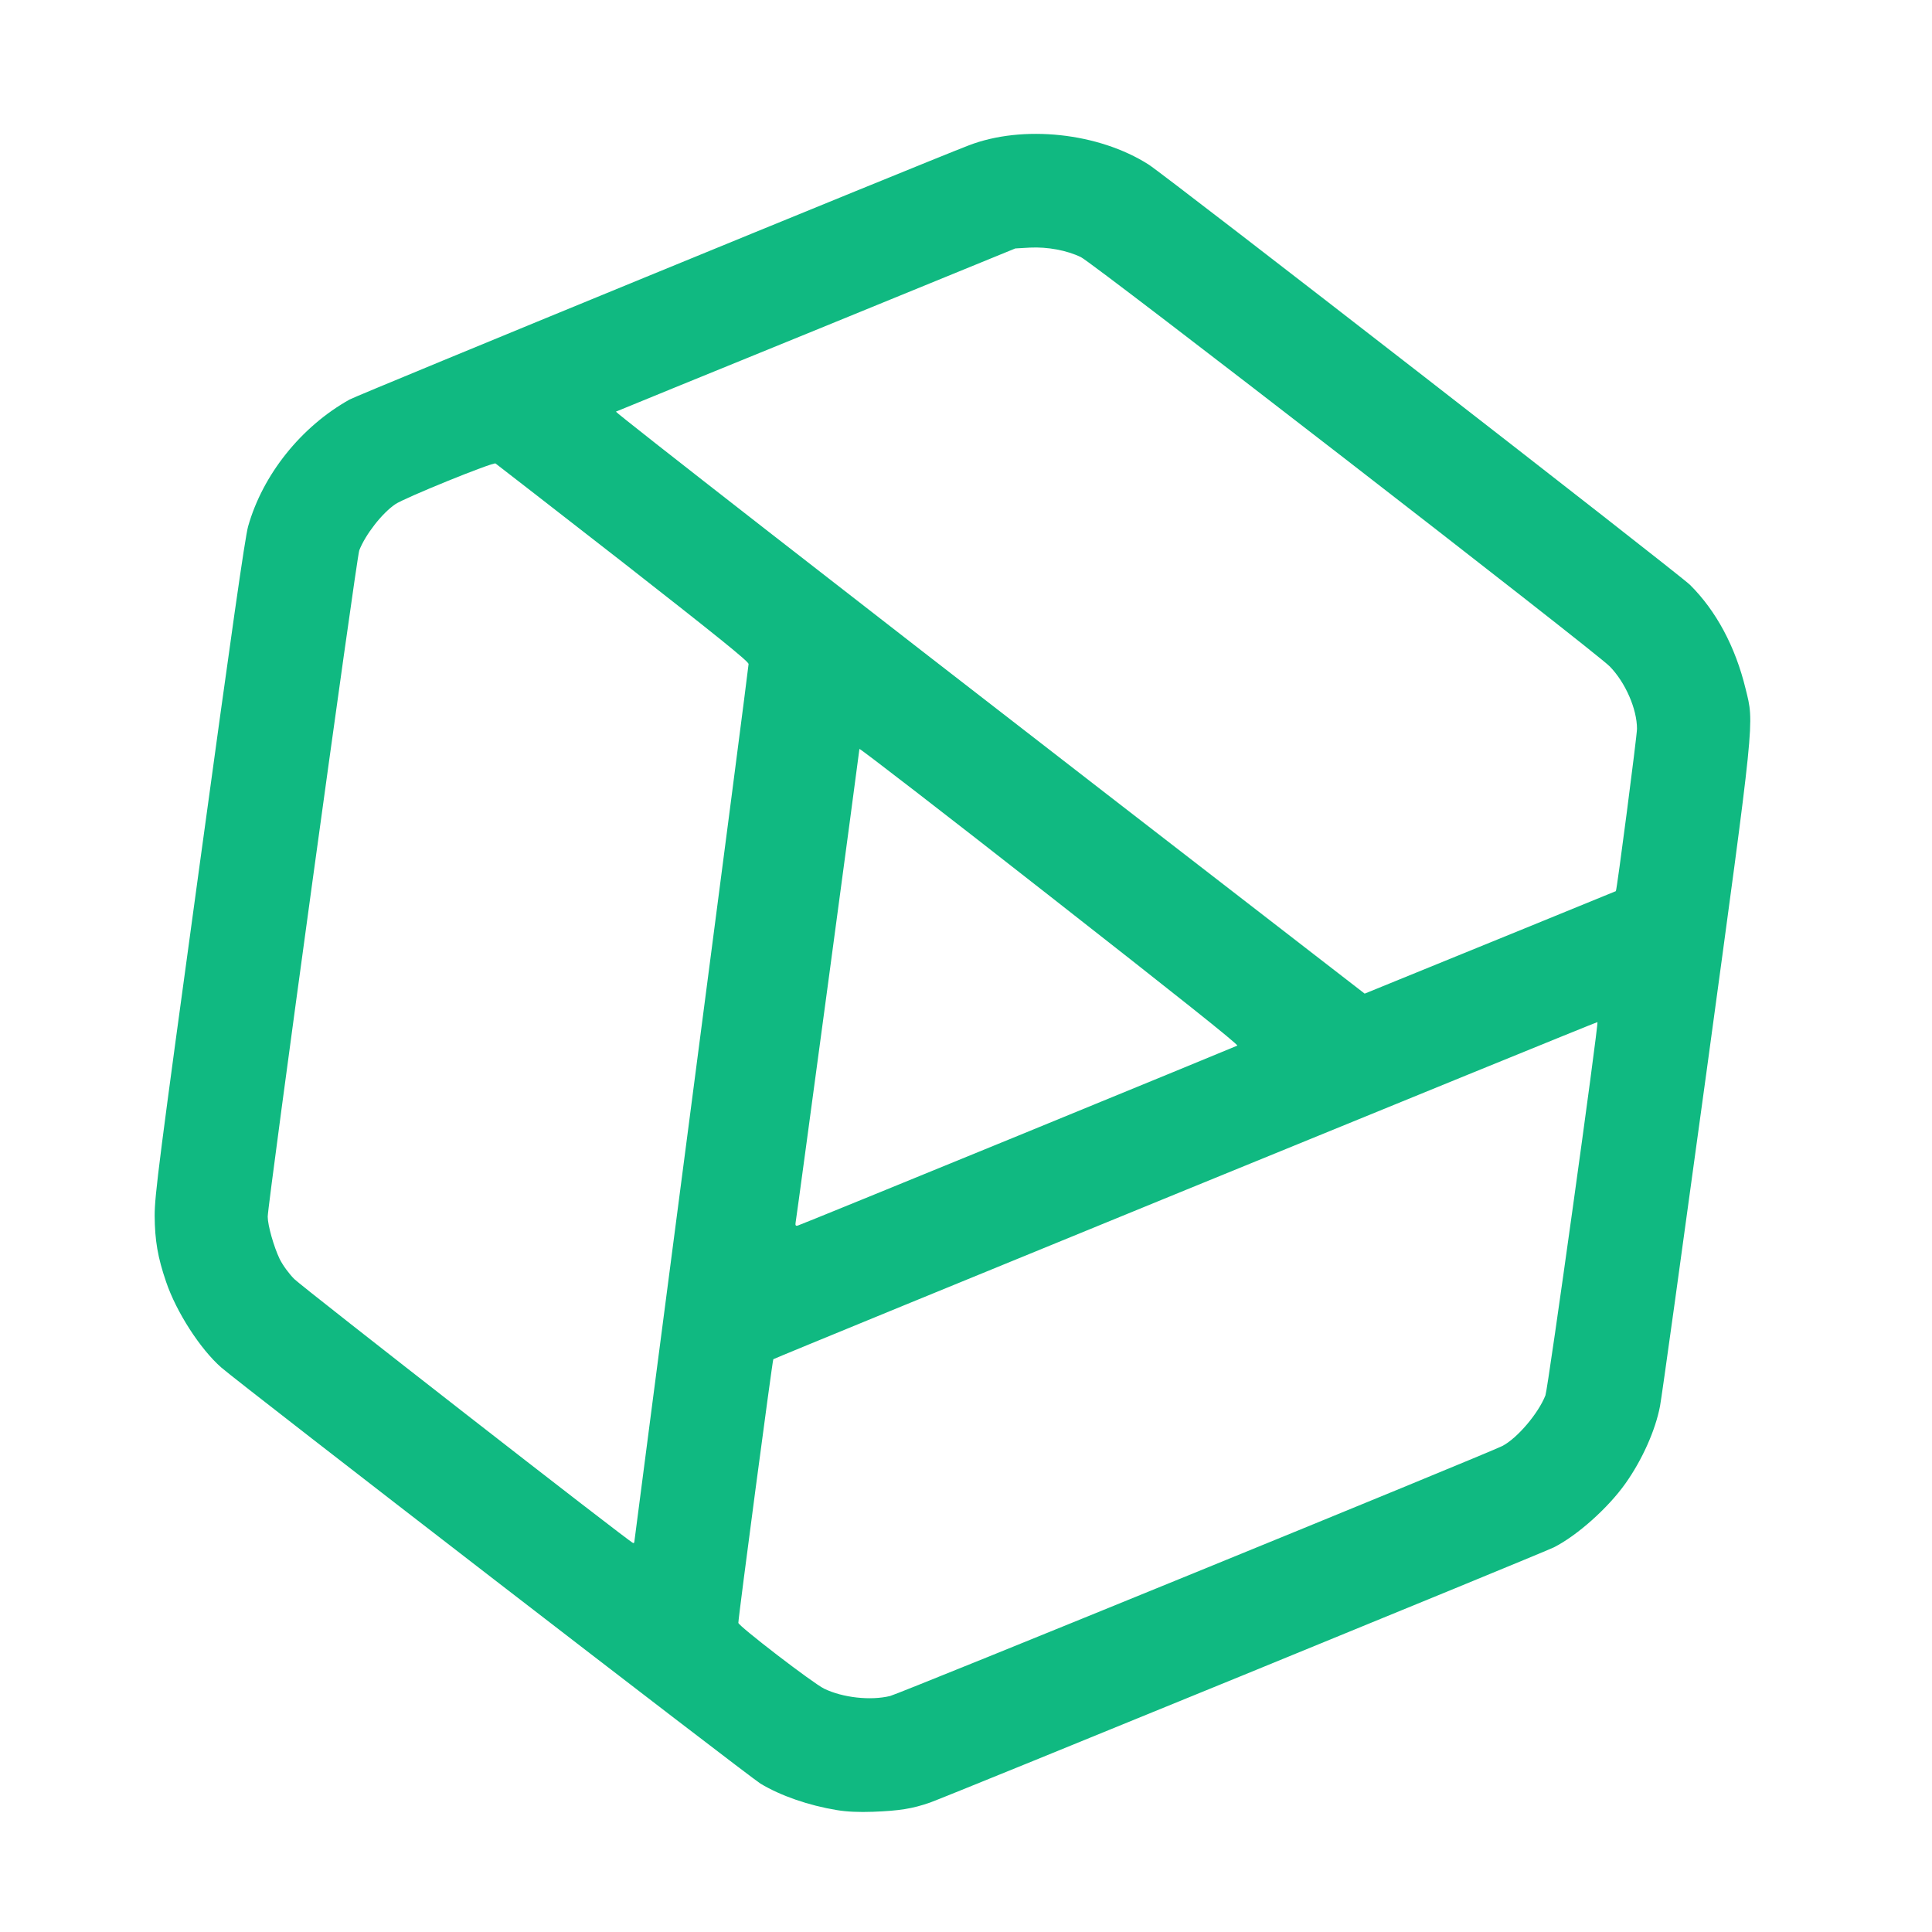<?xml version="1.0" encoding="utf-8"?>
<!DOCTYPE svg PUBLIC "-//W3C//DTD SVG 1.0//EN" "http://www.w3.org/TR/2001/REC-SVG-20010904/DTD/svg10.dtd">
<svg version="1.0" xmlns="http://www.w3.org/2000/svg" width="1133px" height="1133px" viewBox="0 0 1133 1133" preserveAspectRatio="xMidYMid meet">
 <g fill="#10b981">
  <path d="M490.7 1061.5 c-16.4 -2.7 -32.7 -8.3 -44.7 -15.5 -6.5 -3.9 -305.4 -234.5 -316.3 -244.1 -12.3 -10.8 -26.3 -32.5 -32.3 -50.2 -4.9 -14.3 -6.6 -24.3 -6.7 -38.7 0 -12.2 2.5 -31.6 26.2 -204.5 18.8 -137.4 26.8 -193.5 28.6 -199.8 8.6 -30.4 31.1 -58.5 59.5 -74.4 4.4 -2.5 337.7 -139.3 363 -149 31.8 -12.3 76.3 -7.5 105.6 11.2 10.5 6.7 310.8 239.9 317.5 246.5 15.3 15.2 26.6 36.2 32.6 61 5.1 20.8 5.8 13.8 -23 225 -14.1 103.1 -26.3 191.1 -27.2 195.6 -2.7 14.2 -10.5 31.6 -20.3 45.4 -10.2 14.4 -28.3 30.5 -41.9 37.4 -6.6 3.3 -355.7 146.1 -365.9 149.7 -10.4 3.6 -17.8 4.8 -33.4 5.4 -8.3 0.3 -15.4 0 -21.3 -1z m31.3 -66.9 c5.4 -1.3 350.4 -142.2 359 -146.6 8.7 -4.5 21.1 -19 25.3 -29.7 1.5 -3.8 31.3 -218 30.5 -218.9 -0.4 -0.3 -482.4 196.9 -483.3 197.7 -0.5 0.5 -20.5 151.2 -20.5 154.6 0 1.8 43.7 35.4 50.3 38.6 10.9 5.3 27.2 7.1 38.7 4.3z m-150 -90.4 c0 -0.4 15.1 -116 33.5 -256.8 18.4 -140.7 33.5 -256.8 33.5 -258 0 -1.5 -18.5 -16.4 -73.6 -59.5 -40.6 -31.6 -74.2 -57.7 -74.8 -58.1 -1.5 -0.9 -53.7 20.3 -58.8 23.9 -7.8 5.3 -17.5 17.8 -21.1 27 -1.6 4 -53.7 383.4 -53.7 390.8 0 5.1 3.6 17.7 7 24.8 1.9 3.8 5.5 8.7 8.6 11.8 5.1 5 197 154.6 198.7 154.8 0.4 0.1 0.7 -0.3 0.7 -0.7z m224.9 -238.1 c70 -28.7 127.9 -52.5 128.7 -52.9 0.9 -0.5 -36.1 -29.9 -110.2 -87.9 -61.2 -48 -111.4 -86.7 -111.4 -86.1 0 1.1 -36.6 273.3 -37.4 277.6 -0.3 1.8 0 2.3 1.3 1.9 0.9 -0.2 58.9 -23.9 129 -52.6z m297.6 -121.8 c29.2 -11.9 53.1 -21.7 53.1 -21.7 0.6 -0.4 12.4 -91.2 12.4 -95.2 0 -11.6 -6.8 -27.2 -16 -36.6 -8.5 -8.7 -302.6 -236.4 -310.1 -240 -8.2 -4 -19.6 -6.1 -29.9 -5.6 l-8.6 0.5 -116.9 47.8 c-64.4 26.2 -117.1 47.8 -117.3 47.9 -0.5 0.5 139.3 109.4 287.7 224.2 l151.4 117.1 20.6 -8.4 c11.3 -4.6 44.5 -18.1 73.6 -30z"/>
 </g>
</svg>